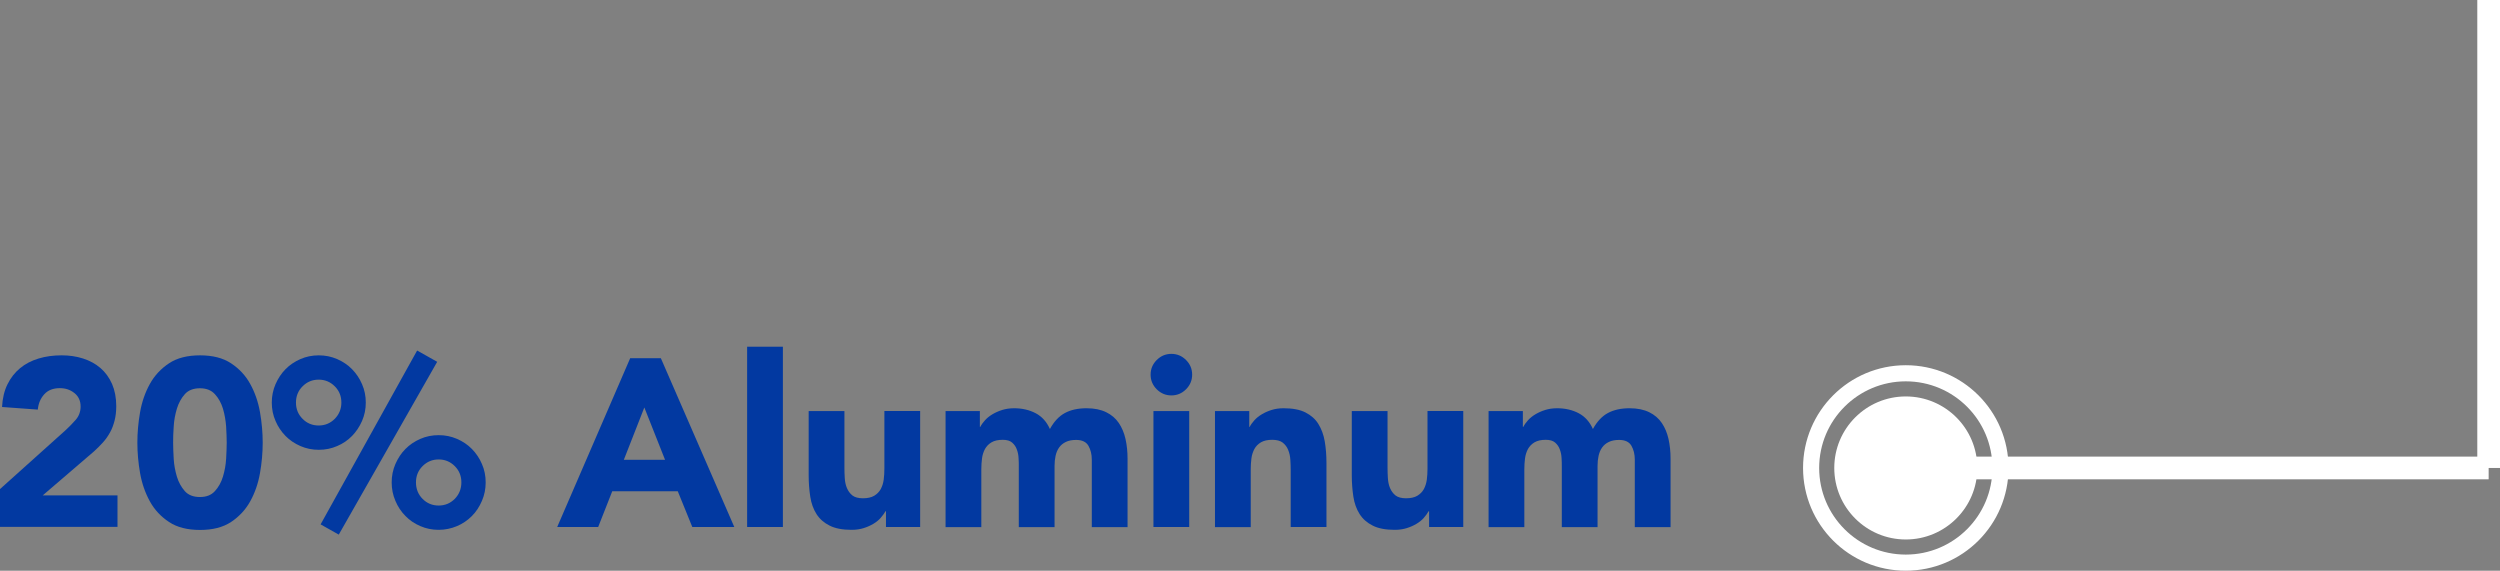 <?xml version="1.0" encoding="UTF-8"?>
<svg id="Layer_2" data-name="Layer 2" xmlns="http://www.w3.org/2000/svg" viewBox="0 0 220.21 50.27">
  <rect x="0" y="0" width="220.21" height="50.27" fill="#808080" stroke="none"/>
  <defs>
    <style>
      .cls-1 {
        stroke-width: 2px;
      }

      .cls-1, .cls-2 {
        fill: none;
        stroke: #fff;
        stroke-miterlimit: 10;
      }

      .cls-2 {
        stroke-width: 1.42px;
      }

      .cls-3 {
        fill: #fff;
      }

      .cls-3, .cls-4 {
        stroke-width: 0px;
      }

      .cls-4 {
        fill: #0239a1;
      }
    </style>
  </defs>
  <g id="Design">
    <g>
      <g>
        <circle class="cls-3" cx="167.87" cy="41.22" r="6.3"/>
        <circle class="cls-2" cx="167.87" cy="41.22" r="8.34"/>
      </g>
      <g>
        <path class="cls-4" d="M0,43.08l5.78-5.19c.29-.27.59-.57.88-.9s.44-.73.44-1.18c0-.5-.18-.9-.55-1.19-.36-.29-.79-.43-1.28-.43-.59,0-1.05.18-1.38.55s-.51.81-.56,1.34l-3.15-.23c.04-.77.2-1.44.48-2,.28-.57.65-1.04,1.11-1.42s1-.66,1.63-.85c.62-.19,1.3-.28,2.03-.28.67,0,1.3.09,1.89.28.59.19,1.1.47,1.53.84.43.37.77.84,1.02,1.4.24.56.37,1.21.37,1.95,0,.48-.05.91-.15,1.29-.1.38-.23.74-.41,1.05-.18.32-.38.61-.62.87-.24.27-.5.52-.78.78l-4.52,3.88h6.59v2.77H0v-3.34Z"/>
        <path class="cls-4" d="M12.1,38.99c0-.88.08-1.78.24-2.69.16-.91.45-1.74.86-2.48s.98-1.35,1.69-1.82c.71-.47,1.62-.7,2.73-.7s2.02.23,2.73.7c.71.47,1.28,1.07,1.69,1.82.41.74.7,1.57.86,2.48.16.91.24,1.81.24,2.69s-.08,1.78-.24,2.69c-.16.91-.45,1.74-.86,2.48-.41.74-.98,1.35-1.69,1.82-.71.47-1.62.7-2.73.7s-2.02-.23-2.73-.7c-.71-.47-1.28-1.07-1.69-1.82s-.7-1.57-.86-2.48c-.16-.91-.24-1.81-.24-2.69ZM15.25,38.99c0,.39.02.86.05,1.41.03.55.13,1.07.28,1.58.15.5.39.93.7,1.28s.76.52,1.33.52,1-.17,1.32-.52c.32-.35.56-.78.71-1.28.15-.5.25-1.03.28-1.58.03-.55.05-1.01.05-1.41s-.02-.86-.05-1.41c-.04-.55-.13-1.07-.28-1.58-.15-.5-.39-.93-.71-1.28-.32-.35-.76-.52-1.32-.52s-1.02.17-1.33.52c-.31.35-.55.78-.7,1.28-.15.5-.25,1.03-.28,1.58-.04.55-.05,1.01-.05,1.41Z"/>
        <path class="cls-4" d="M23.94,35.46c0-.57.11-1.11.33-1.62.22-.5.51-.95.88-1.32.37-.38.81-.67,1.31-.89.5-.22,1.04-.33,1.62-.33s1.11.11,1.62.33c.5.22.94.51,1.31.89s.67.82.88,1.32c.22.5.33,1.04.33,1.62s-.11,1.11-.33,1.62c-.22.5-.51.94-.88,1.32-.37.38-.81.68-1.31.89-.5.22-1.04.33-1.62.33s-1.11-.11-1.62-.33c-.5-.22-.94-.51-1.31-.89-.37-.38-.67-.82-.88-1.32-.22-.5-.33-1.04-.33-1.62ZM30.07,35.46c0-.56-.19-1.04-.58-1.43-.39-.39-.86-.59-1.42-.59s-1.03.2-1.42.59c-.39.39-.58.87-.58,1.43s.19,1.04.58,1.43c.38.39.86.59,1.42.59s1.03-.2,1.42-.59c.38-.39.58-.87.58-1.43ZM36.75,30.88l1.76.99-8.67,15.22-1.6-.9,8.5-15.31ZM34.5,42.49c0-.57.11-1.11.33-1.62.22-.5.51-.95.88-1.32.37-.38.81-.67,1.31-.89.5-.22,1.04-.33,1.62-.33s1.11.11,1.62.33c.5.22.94.51,1.31.89s.67.82.88,1.32c.22.5.33,1.04.33,1.62s-.11,1.12-.33,1.63c-.22.51-.51.96-.88,1.33s-.81.68-1.31.89-1.04.33-1.62.33-1.11-.11-1.62-.33-.94-.51-1.31-.89c-.37-.38-.67-.82-.88-1.33-.22-.51-.33-1.05-.33-1.63ZM40.64,42.49c0-.56-.19-1.04-.58-1.43-.39-.39-.86-.59-1.42-.59s-1.03.2-1.42.59c-.39.39-.58.87-.58,1.43s.19,1.06.58,1.45c.38.39.86.59,1.42.59s1.03-.2,1.42-.59c.38-.39.58-.88.58-1.45Z"/>
        <path class="cls-4" d="M55.5,31.55h2.71l6.47,14.87h-3.7l-1.28-3.15h-5.77l-1.24,3.15h-3.61l6.43-14.87ZM56.76,35.88l-1.81,4.62h3.63l-1.83-4.62Z"/>
        <path class="cls-4" d="M65.81,30.54h3.15v15.88h-3.15v-15.88Z"/>
        <path class="cls-4" d="M81.06,46.42h-3.02v-1.39h-.04c-.11.2-.26.39-.43.59s-.39.37-.64.52c-.25.15-.54.28-.86.38-.32.1-.67.15-1.05.15-.8,0-1.45-.12-1.94-.37-.5-.25-.88-.58-1.16-1.02s-.46-.95-.55-1.53c-.09-.59-.14-1.22-.14-1.91v-5.63h3.15v5c0,.29.01.6.03.91.02.32.08.61.19.87s.27.48.48.65c.22.17.53.25.93.25s.74-.07.99-.22c.25-.15.44-.34.58-.59.13-.25.22-.52.26-.83.04-.31.06-.63.06-.97v-5.08h3.15v10.21Z"/>
        <path class="cls-4" d="M83.29,36.21h3.02v1.39h.04c.1-.2.24-.39.42-.59.18-.2.4-.37.65-.52s.54-.28.86-.38c.32-.1.67-.15,1.05-.15.71,0,1.35.15,1.9.44.55.29.97.76,1.25,1.39.36-.66.8-1.13,1.32-1.41s1.16-.42,1.91-.42c.69,0,1.26.12,1.73.35.47.23.84.55,1.11.95.27.4.47.87.59,1.41.12.54.18,1.12.18,1.73v6.03h-3.15v-5.94c0-.48-.1-.88-.3-1.23-.2-.34-.56-.51-1.08-.51-.36,0-.67.06-.91.18-.25.12-.44.28-.59.49s-.25.46-.31.73c-.06.28-.09.57-.09.88v5.4h-3.15v-5.4c0-.18,0-.41-.02-.67-.01-.27-.06-.52-.15-.76-.08-.24-.22-.44-.41-.61s-.47-.25-.83-.25c-.41,0-.73.07-.99.22-.25.15-.44.34-.58.59-.13.25-.22.52-.26.83s-.06.63-.06.97v5.08h-3.15v-10.21Z"/>
        <path class="cls-4" d="M101.35,33c0-.5.18-.93.54-1.29.36-.36.79-.54,1.29-.54s.93.18,1.29.54c.36.36.54.79.54,1.29s-.18.93-.54,1.29c-.36.36-.79.54-1.29.54s-.93-.18-1.29-.54c-.36-.36-.54-.79-.54-1.29ZM101.6,36.21h3.15v10.21h-3.15v-10.21Z"/>
        <path class="cls-4" d="M107.02,36.21h3.02v1.39h.04c.1-.2.24-.39.42-.59.18-.2.4-.37.65-.52s.54-.28.86-.38c.32-.1.67-.15,1.05-.15.8,0,1.44.12,1.93.37.49.25.87.58,1.14,1.02.27.43.46.95.56,1.53.1.59.15,1.23.15,1.91v5.63h-3.15v-5c0-.29-.01-.6-.03-.91-.02-.32-.08-.61-.19-.87-.1-.27-.27-.48-.48-.65-.22-.17-.53-.25-.93-.25s-.73.07-.99.22c-.25.15-.44.34-.58.59-.13.25-.22.52-.26.83s-.06.63-.06.97v5.08h-3.15v-10.21Z"/>
        <path class="cls-4" d="M128.9,46.42h-3.02v-1.39h-.04c-.11.2-.26.39-.43.59s-.39.37-.64.52c-.25.15-.54.28-.86.38-.32.1-.67.15-1.05.15-.8,0-1.45-.12-1.94-.37-.5-.25-.88-.58-1.16-1.02s-.46-.95-.55-1.53c-.09-.59-.14-1.22-.14-1.91v-5.63h3.15v5c0,.29.01.6.03.91.02.32.08.61.19.87s.27.48.48.65c.22.17.53.25.93.25s.74-.07.99-.22c.25-.15.44-.34.58-.59.13-.25.22-.52.26-.83.04-.31.06-.63.06-.97v-5.08h3.15v10.21Z"/>
        <path class="cls-4" d="M131.12,36.21h3.02v1.39h.04c.1-.2.24-.39.42-.59.18-.2.4-.37.65-.52s.54-.28.86-.38c.32-.1.67-.15,1.05-.15.71,0,1.35.15,1.9.44.55.29.97.76,1.25,1.39.36-.66.8-1.13,1.32-1.41s1.16-.42,1.91-.42c.69,0,1.26.12,1.73.35.47.23.84.55,1.11.95.27.4.47.87.59,1.41.12.54.18,1.12.18,1.73v6.03h-3.15v-5.94c0-.48-.1-.88-.3-1.23-.2-.34-.56-.51-1.08-.51-.36,0-.67.06-.91.18-.25.12-.44.28-.59.49s-.25.46-.31.73c-.06.28-.09.57-.09.88v5.4h-3.15v-5.4c0-.18,0-.41-.02-.67-.01-.27-.06-.52-.15-.76-.08-.24-.22-.44-.41-.61s-.47-.25-.83-.25c-.41,0-.73.07-.99.22-.25.15-.44.34-.58.59-.13.25-.22.52-.26.83s-.06.63-.06.97v5.08h-3.15v-10.21Z"/>
      </g>
      <line class="cls-1" x1="219.21" x2="219.21" y2="41.22"/>
      <line class="cls-1" x1="167.87" y1="41.22" x2="219.21" y2="41.22"/>
    </g>
  </g>
</svg>
